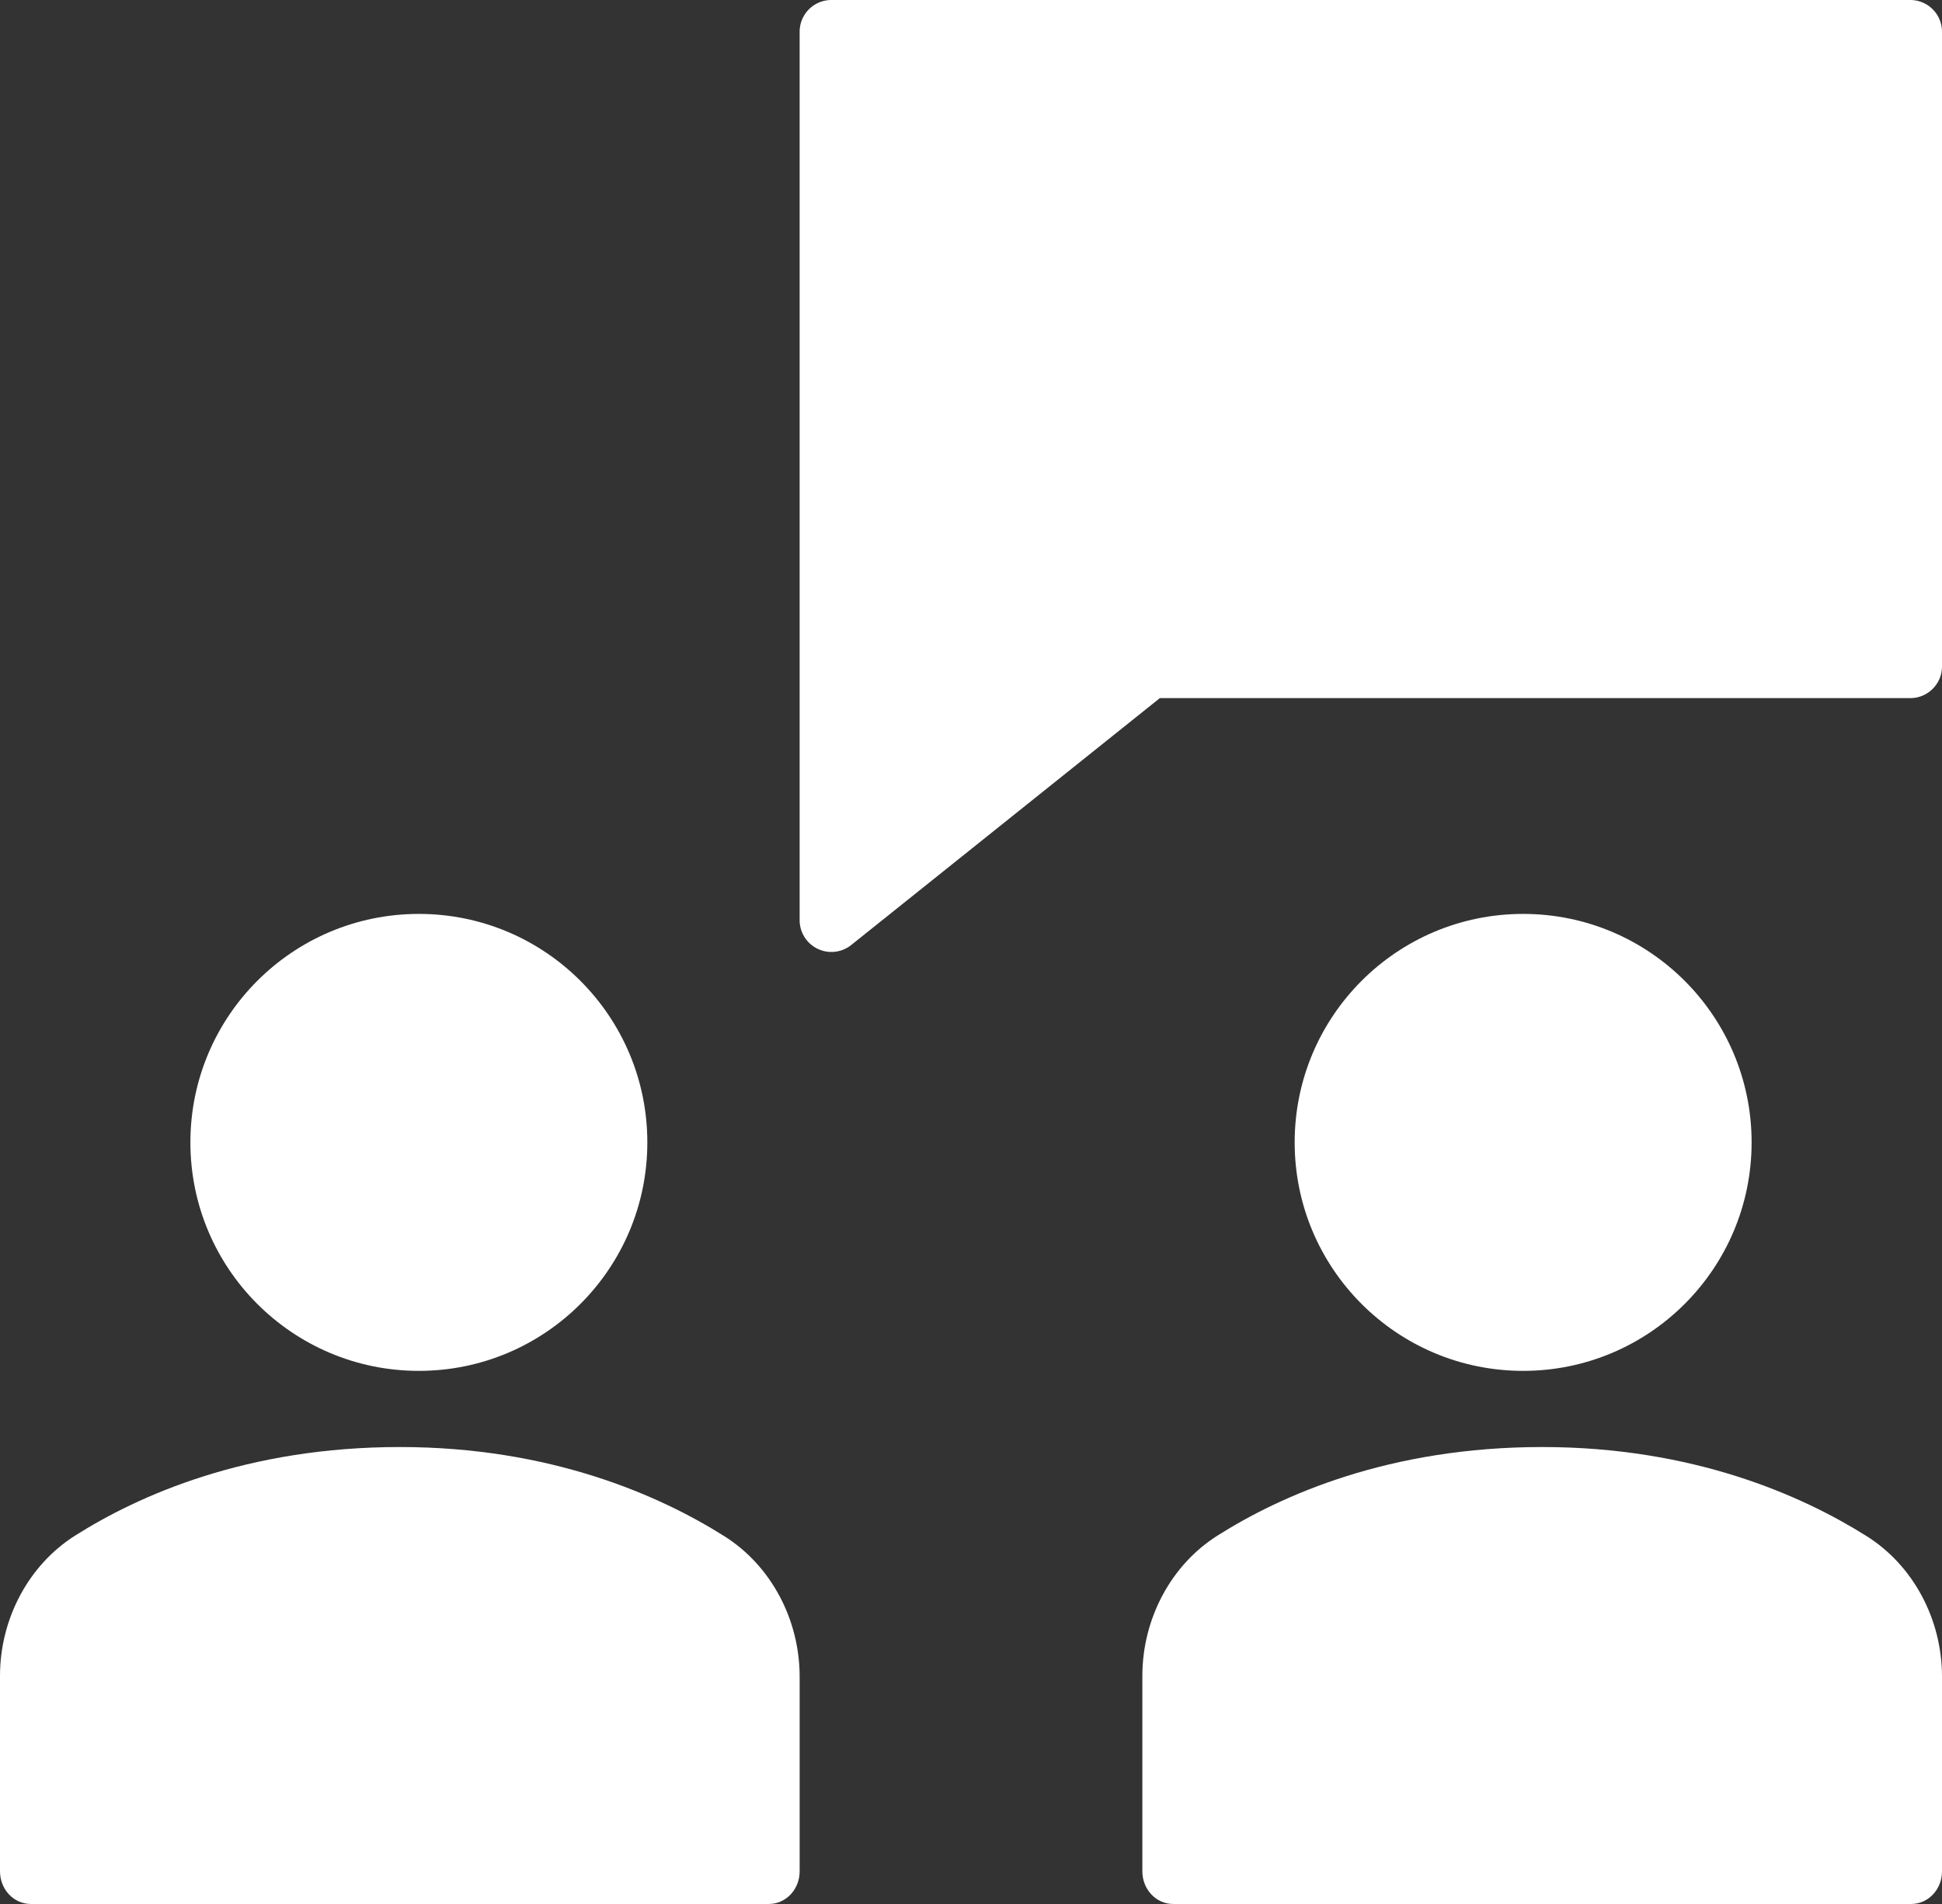 <svg xmlns="http://www.w3.org/2000/svg" width="51" height="50" viewBox="0 0 51 50">
    <rect x="0" y="0" width="51" height="50" fill="#333333" stroke="none"/>
    <g fill="#FFF" fill-rule="nonzero">
        <path d="M50.167 0H21.833A.833.833 0 0 0 21 .833v23.334a.834.834 0 0 0 1.354.65l8.105-6.484h19.708c.46 0 .833-.373.833-.833V.833A.833.833 0 0 0 50.167 0z"/>
        <circle cx="40" cy="30" r="6"/>
        <circle cx="11" cy="30" r="6"/>
        <path d="M19.015 40.337C17.32 39.27 14.463 38 10.5 38c-4.016 0-6.857 1.267-8.532 2.329C.754 41.097 0 42.509 0 44.012v5.13c0 .475.361.858.808.858h19.384c.447 0 .808-.383.808-.857V44.03c0-1.511-.76-2.926-1.985-3.693zM49.016 40.337C47.319 39.27 44.463 38 40.5 38c-4.016 0-6.856 1.267-8.532 2.329-1.214.768-1.968 2.18-1.968 3.683v5.13c0 .475.361.858.808.858h19.384c.447 0 .808-.383.808-.857V44.03c0-1.511-.76-2.926-1.984-3.693z"/>
    </g>
</svg>
